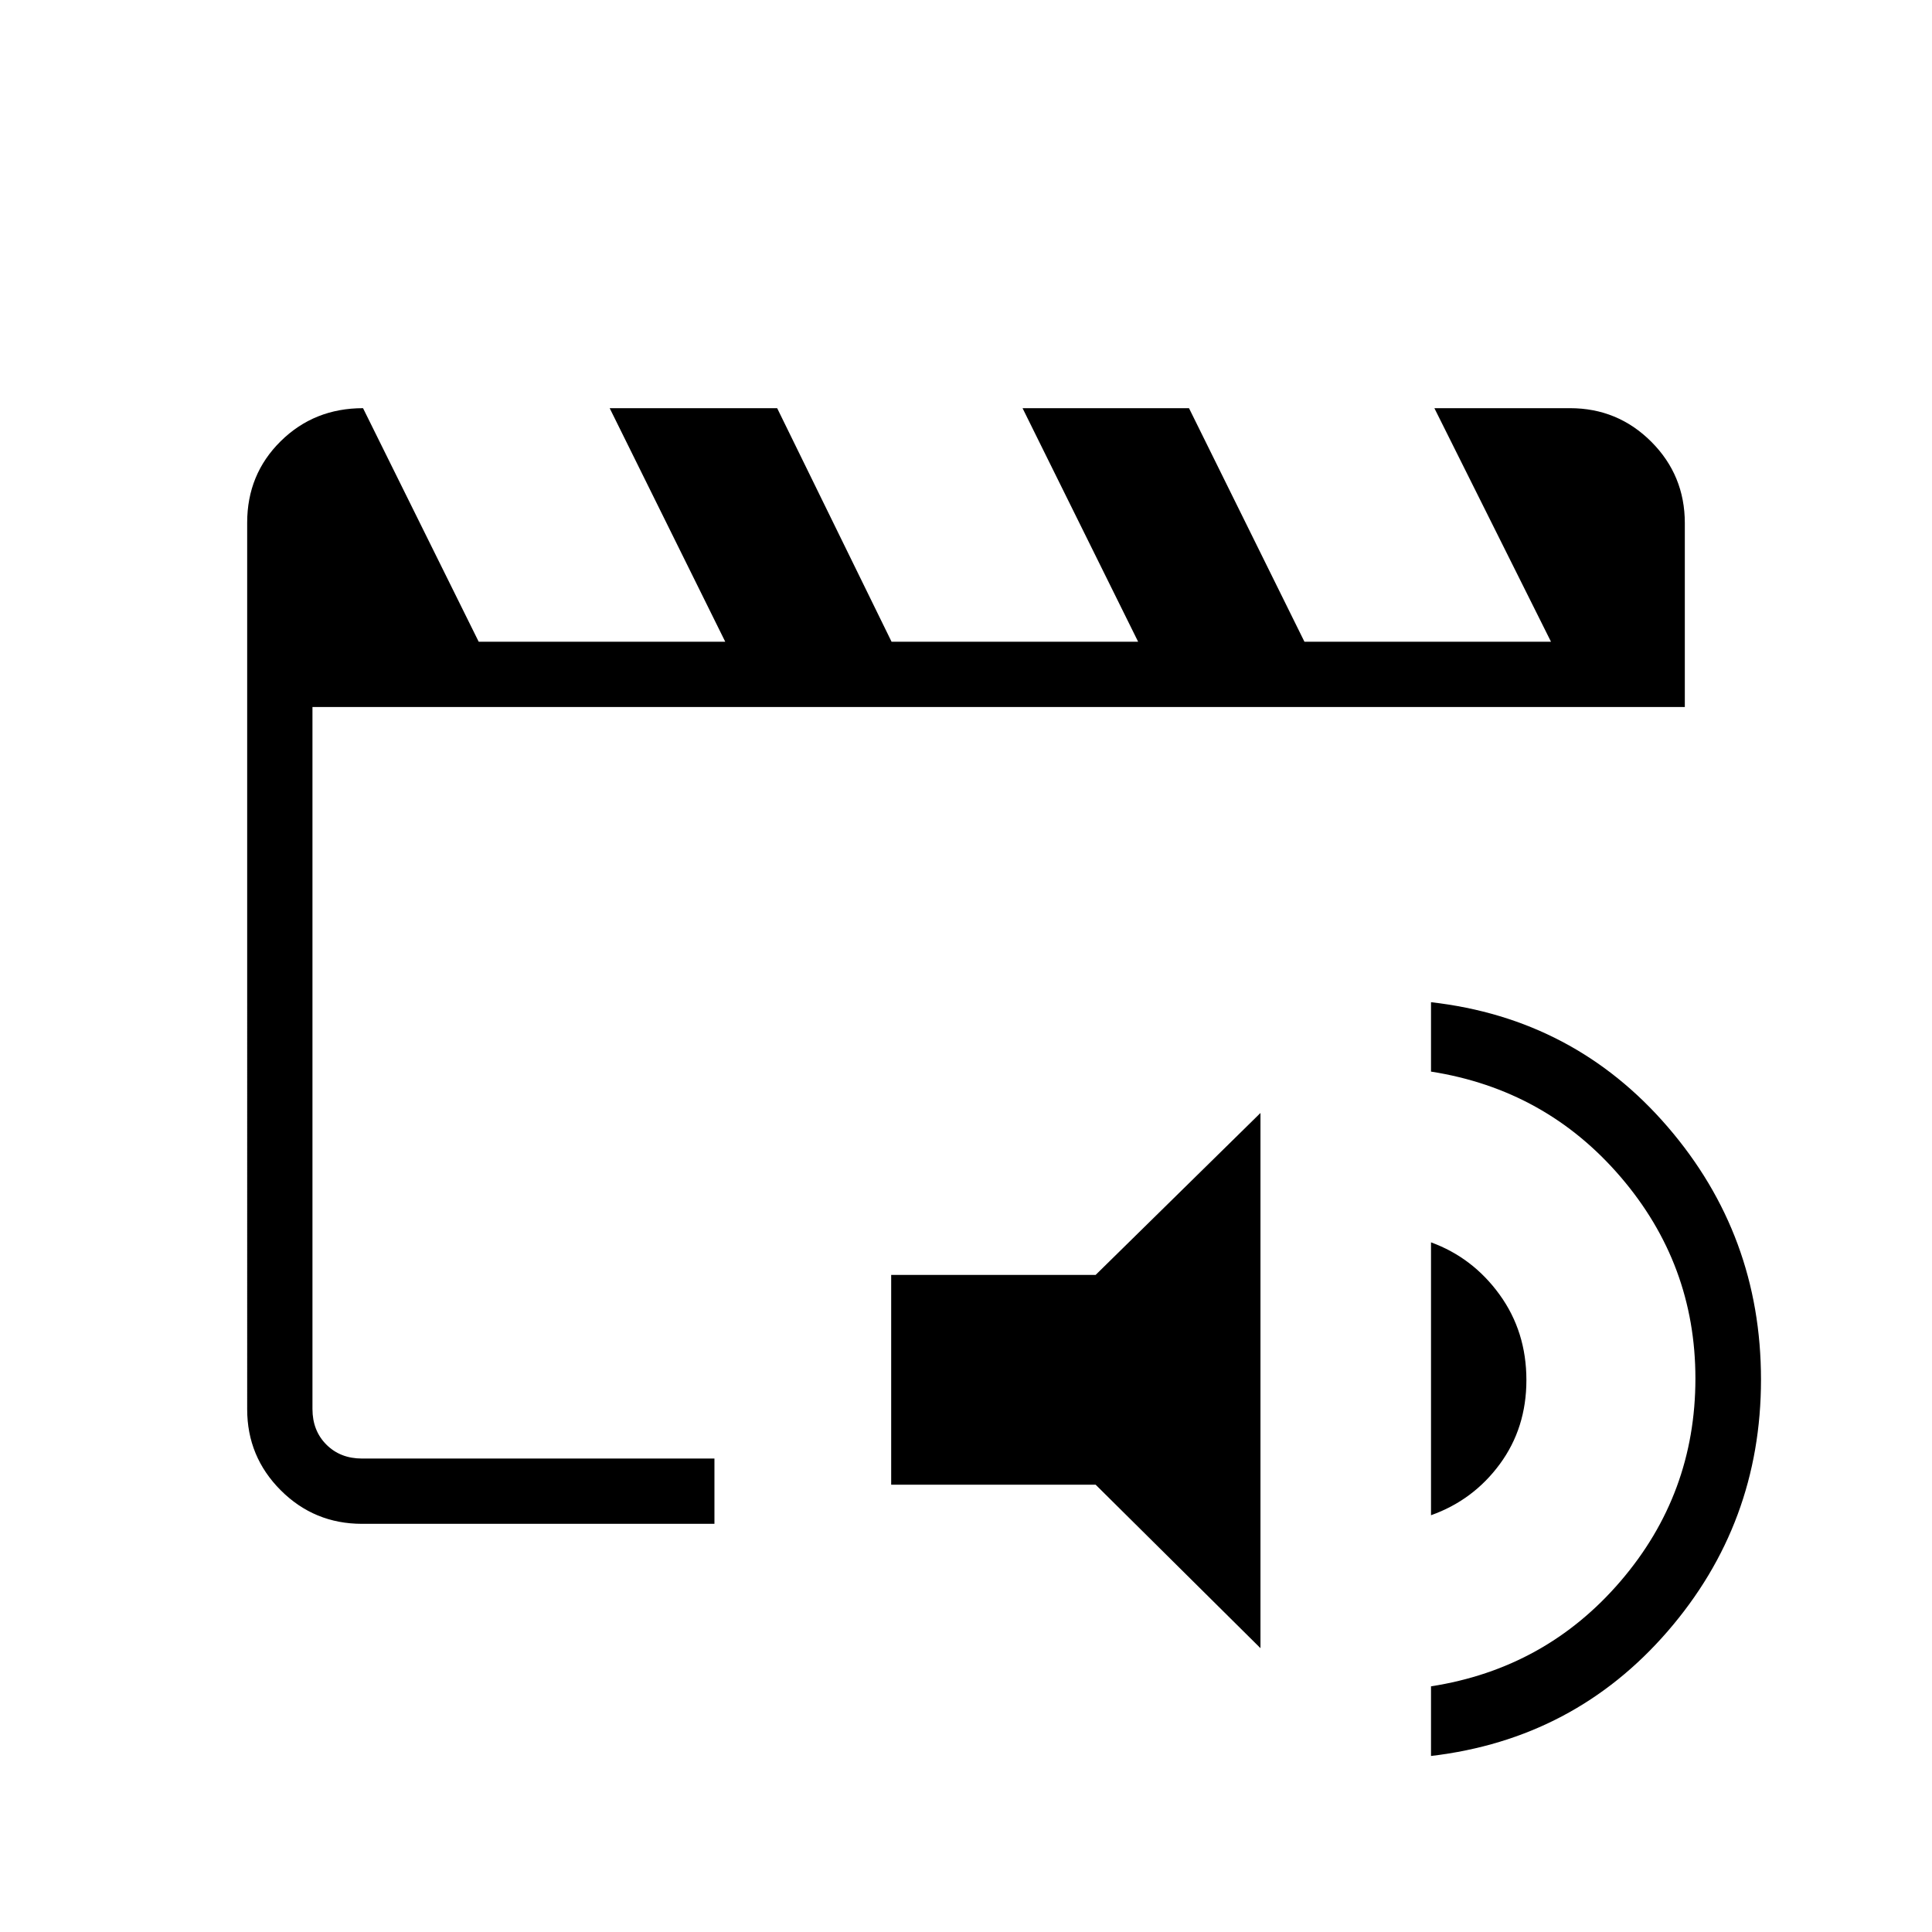 <svg xmlns="http://www.w3.org/2000/svg" height="40" viewBox="0 -960 960 960" width="40"><path d="M155.26-235.26v-373.43V-235.26Zm24.61 32.44q-23.7 0-40.38-16.67-16.67-16.68-16.67-40.27V-700.3q0-24.02 16.64-40.45 16.64-16.43 40.93-16.43l57.47 116.05h122.51l-57.42-116.05h83.22l56.84 116.05h122.52L508.1-757.18h82.71l57.36 116.05h122.51l-57.94-116.05h67.36q23.73 0 40.41 16.67 16.67 16.68 16.67 40.46v91.36H155.26v348.82q0 10.77 6.92 17.69 6.92 6.92 17.69 6.92H355v32.44H179.87Zm446.45 61.79-81.9-81.23h-101.6v-104.25h101.6l81.9-80.46v265.94Zm84.74 53.56v-34.6q56.97-8.87 94.17-52.23 37.21-43.36 37.21-100.73 0-56.85-37.21-100.21-37.2-43.36-94.17-52.29v-34.48q71.22 8.09 117.59 61.92 46.38 53.84 46.38 125.59 0 71.5-46.38 125.08-46.37 53.57-117.59 61.95Zm0-119.62v-135.6q20.75 7.58 34.07 25.97 13.33 18.39 13.33 42.46 0 23.82-13.22 41.77-13.22 17.95-34.18 25.4Z"/></svg>